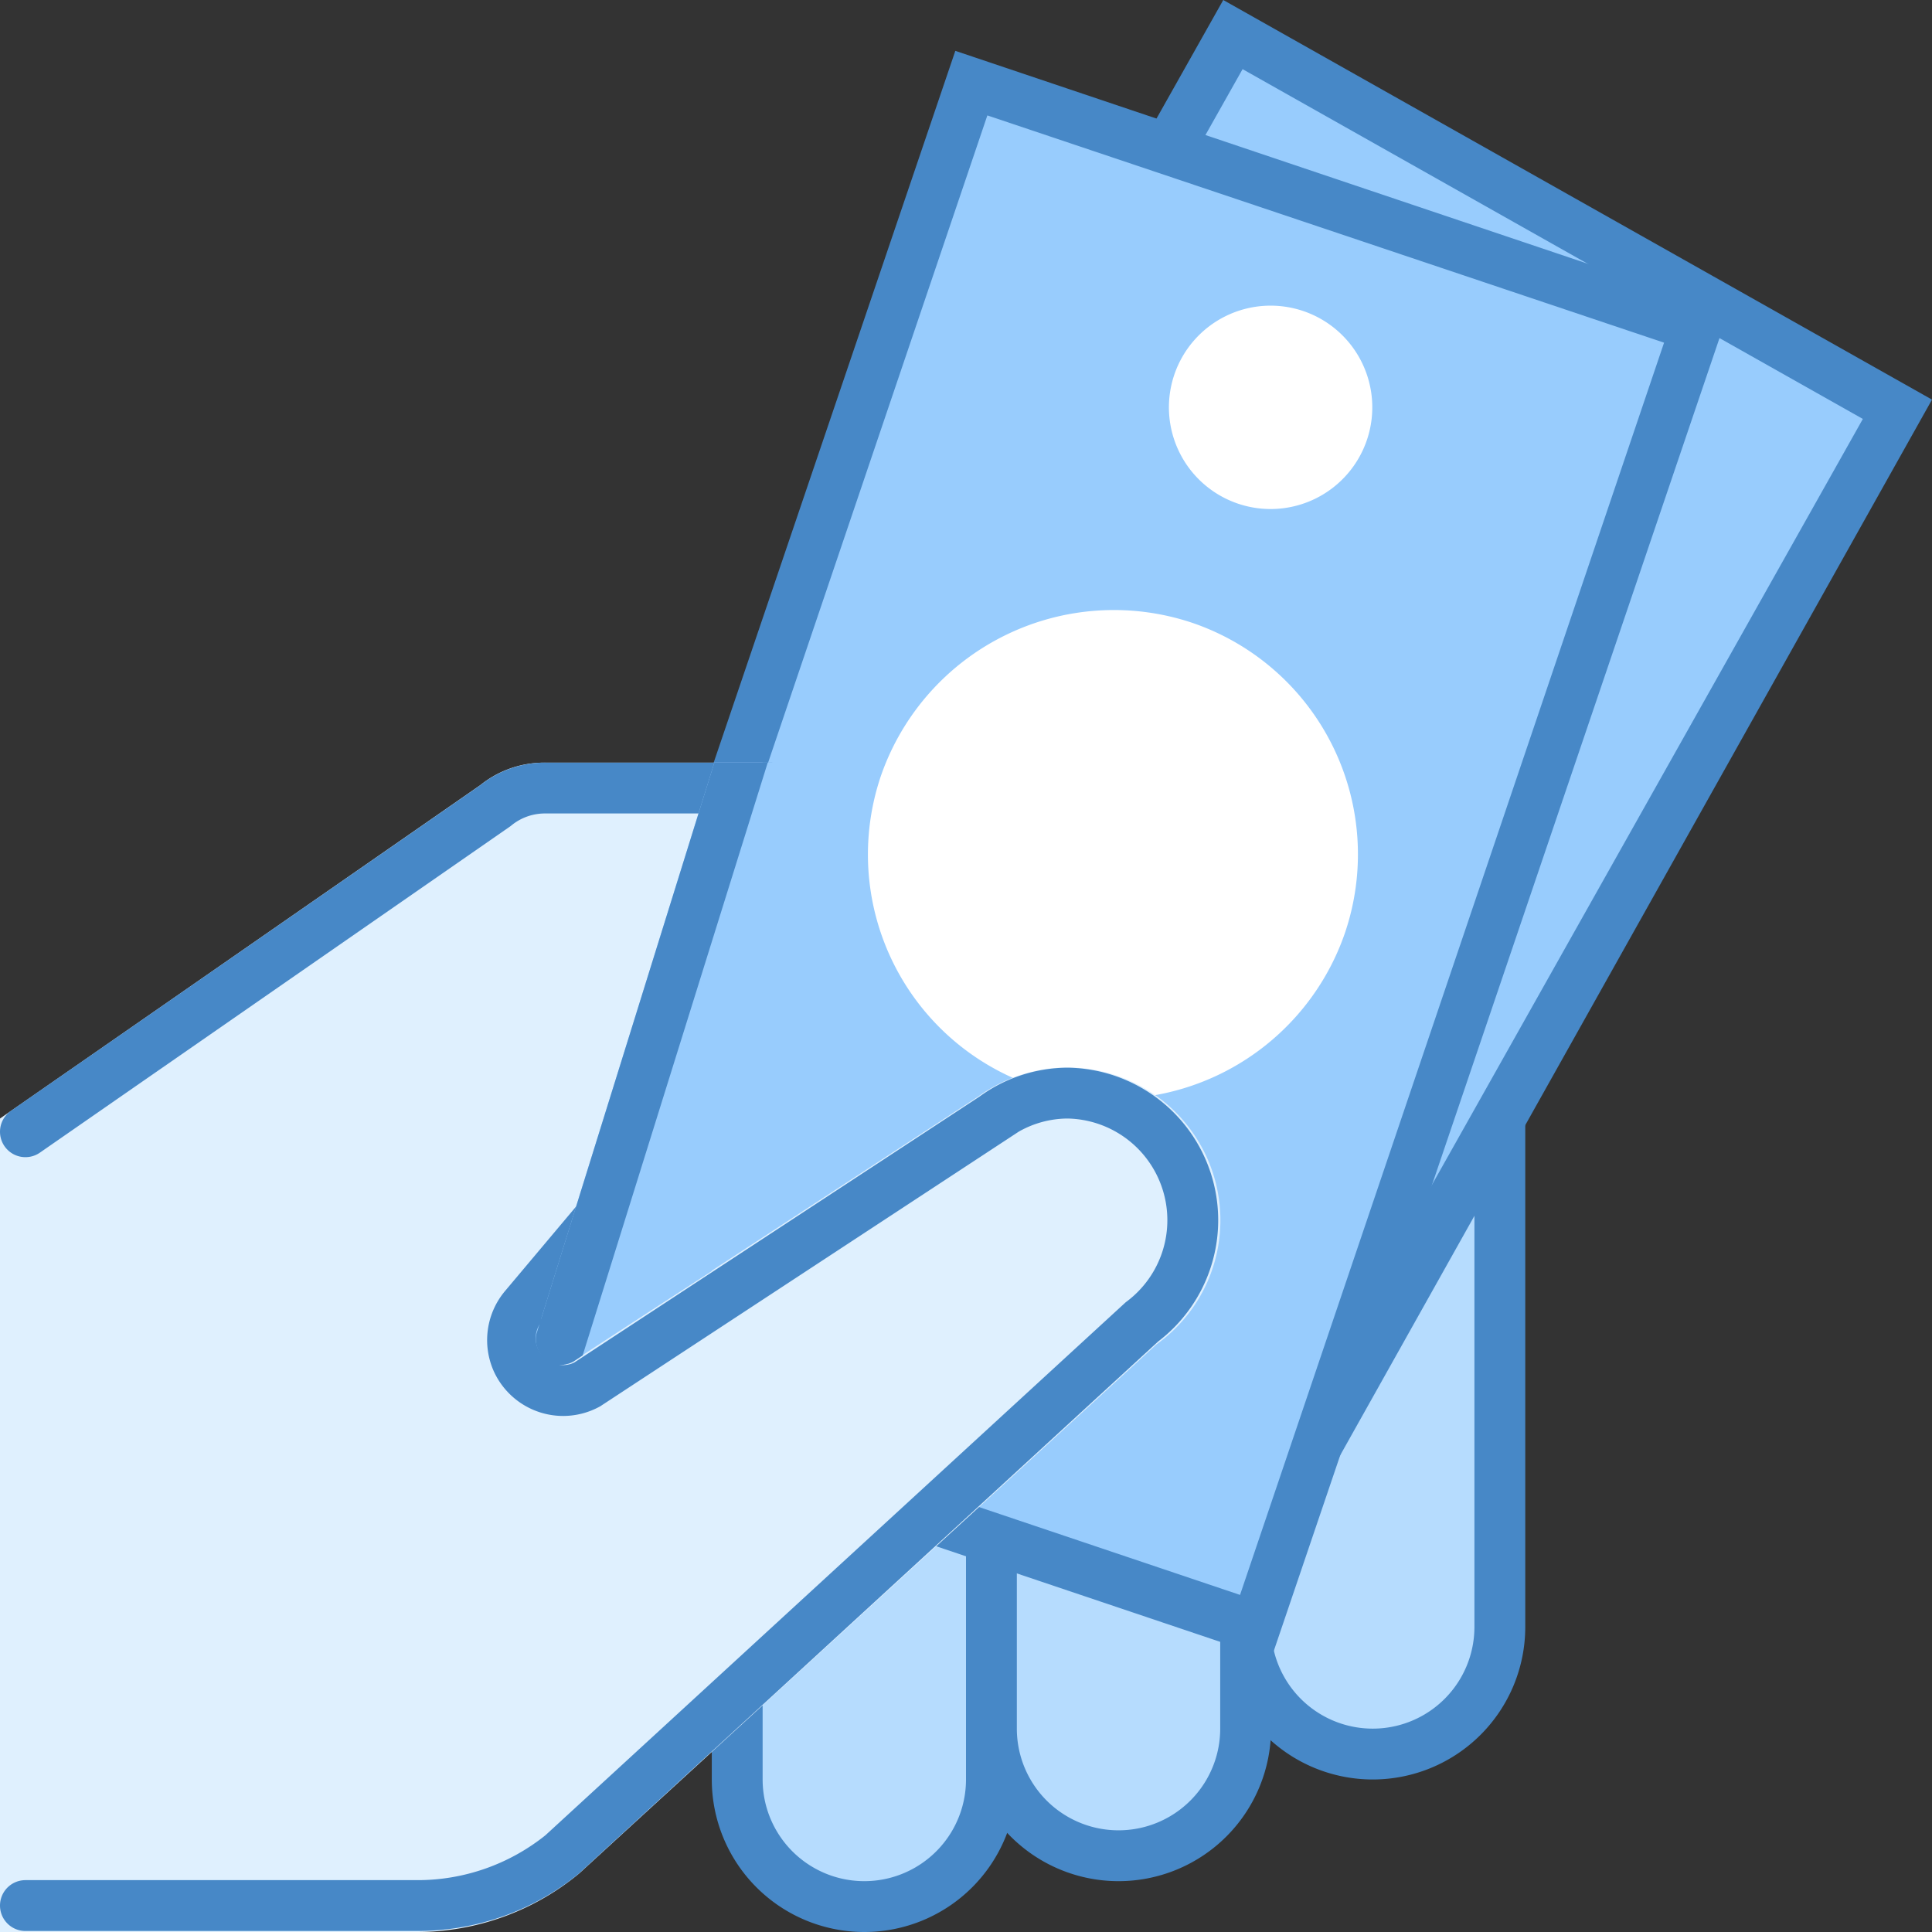 <svg xmlns="http://www.w3.org/2000/svg" viewBox="0 0 38 38"><rect x="0" y="0" width="38" height="38" fill="#333333" stroke="none"/><defs><style>.cls-1{fill:#b6dcfe;}.cls-2{fill:#4788c7;}.cls-3{fill:#98ccfd;}.cls-4{fill:#fff;}.cls-5{fill:#dff0fe;}.cls-6{fill:none;stroke:#4788c7;stroke-linecap:round;}</style></defs><g id="Layer_2" data-name="Layer 2"><g id="Layer_1-2" data-name="Layer 1"><path class="cls-1" d="M17,37.5A2.5,2.5,0,0,1,14.5,35V26.5h5V35A2.5,2.5,0,0,1,17,37.5Z"/><path class="cls-2" d="M19,27v8a2,2,0,0,1-4,0V27h4m1-1H14v9a3,3,0,0,0,6,0V26Z"/><path class="cls-1" d="M22,36.5A2.5,2.5,0,0,1,19.5,34V25.5h5V34A2.5,2.5,0,0,1,22,36.5Z"/><path class="cls-2" d="M24,26v8a2,2,0,0,1-4,0V26h4m1-1H19v9a3,3,0,0,0,6,0V25Z"/><path class="cls-1" d="M27,34.5A2.5,2.5,0,0,1,24.5,32V20.5h5V32A2.5,2.5,0,0,1,27,34.5Z"/><path class="cls-2" d="M29,21V32a2,2,0,0,1-4,0V21h4m1-1H24V32a3,3,0,0,0,6,0V20Z"/><path class="cls-3" d="M11,24.24,24.24.69,37.32,8.05,24.07,31.6Z"/><path class="cls-2" d="M24.44,1.36l12.2,6.88L23.88,30.92,11.68,24,24.44,1.36M24.06,0,10.31,24.42l14,7.86L38,7.86,24.06,0Z"/><path class="cls-3" d="M10.44,27.2,19.11,1.63l14.26,4.8L24.7,32Z"/><path class="cls-2" d="M19.42,2.27,32.73,6.74,24.39,31.37,11.08,26.89,19.42,2.27M18.79,1l-9,26.51L25,32.63,34,6.12,18.79,1Z"/><path class="cls-4" d="M23.45,12.25a4.85,4.85,0,0,0-6.12,3,4.81,4.81,0,0,0,3,6.11,4.84,4.84,0,0,0,6.12-3A4.81,4.81,0,0,0,23.45,12.25Zm2.19-6.13a2,2,0,1,0,1.25,2.52A2,2,0,0,0,25.64,6.12Z"/><path class="cls-5" d="M23.44,22.25a3,3,0,0,0-4.19-.69l-8,5.23a.57.57,0,0,1-.24.06.5.5,0,0,1-.38-.82L13,23.25,15,15H10.7a2,2,0,0,0-1.25.44L0,22V38H8.2a5,5,0,0,0,3.19-1.15L22.75,26.44A3,3,0,0,0,23.44,22.25Z"/><path class="cls-6" d="M.5,22.26l9.24-6.41a1.54,1.54,0,0,1,1-.35h3.8l-2,7.57-2.22,2.64a1,1,0,0,0-.15,1.06,1,1,0,0,0,.91.58,1,1,0,0,0,.47-.12l8-5.25A2.46,2.46,0,0,1,21,21.5,2.5,2.5,0,0,1,22.46,26L11.05,36.48a4.52,4.52,0,0,1-2.85,1H.5"/><path class="cls-3" d="M14.05,15l-3.4,10.92V26a.5.5,0,0,0,.62.76L14,25l1.81-10Z"/><path class="cls-2" d="M14.05,15l-3.5,11.24h0a.5.5,0,0,0,.73.54l.18-.12L15.1,15Z"/></g></g></svg>